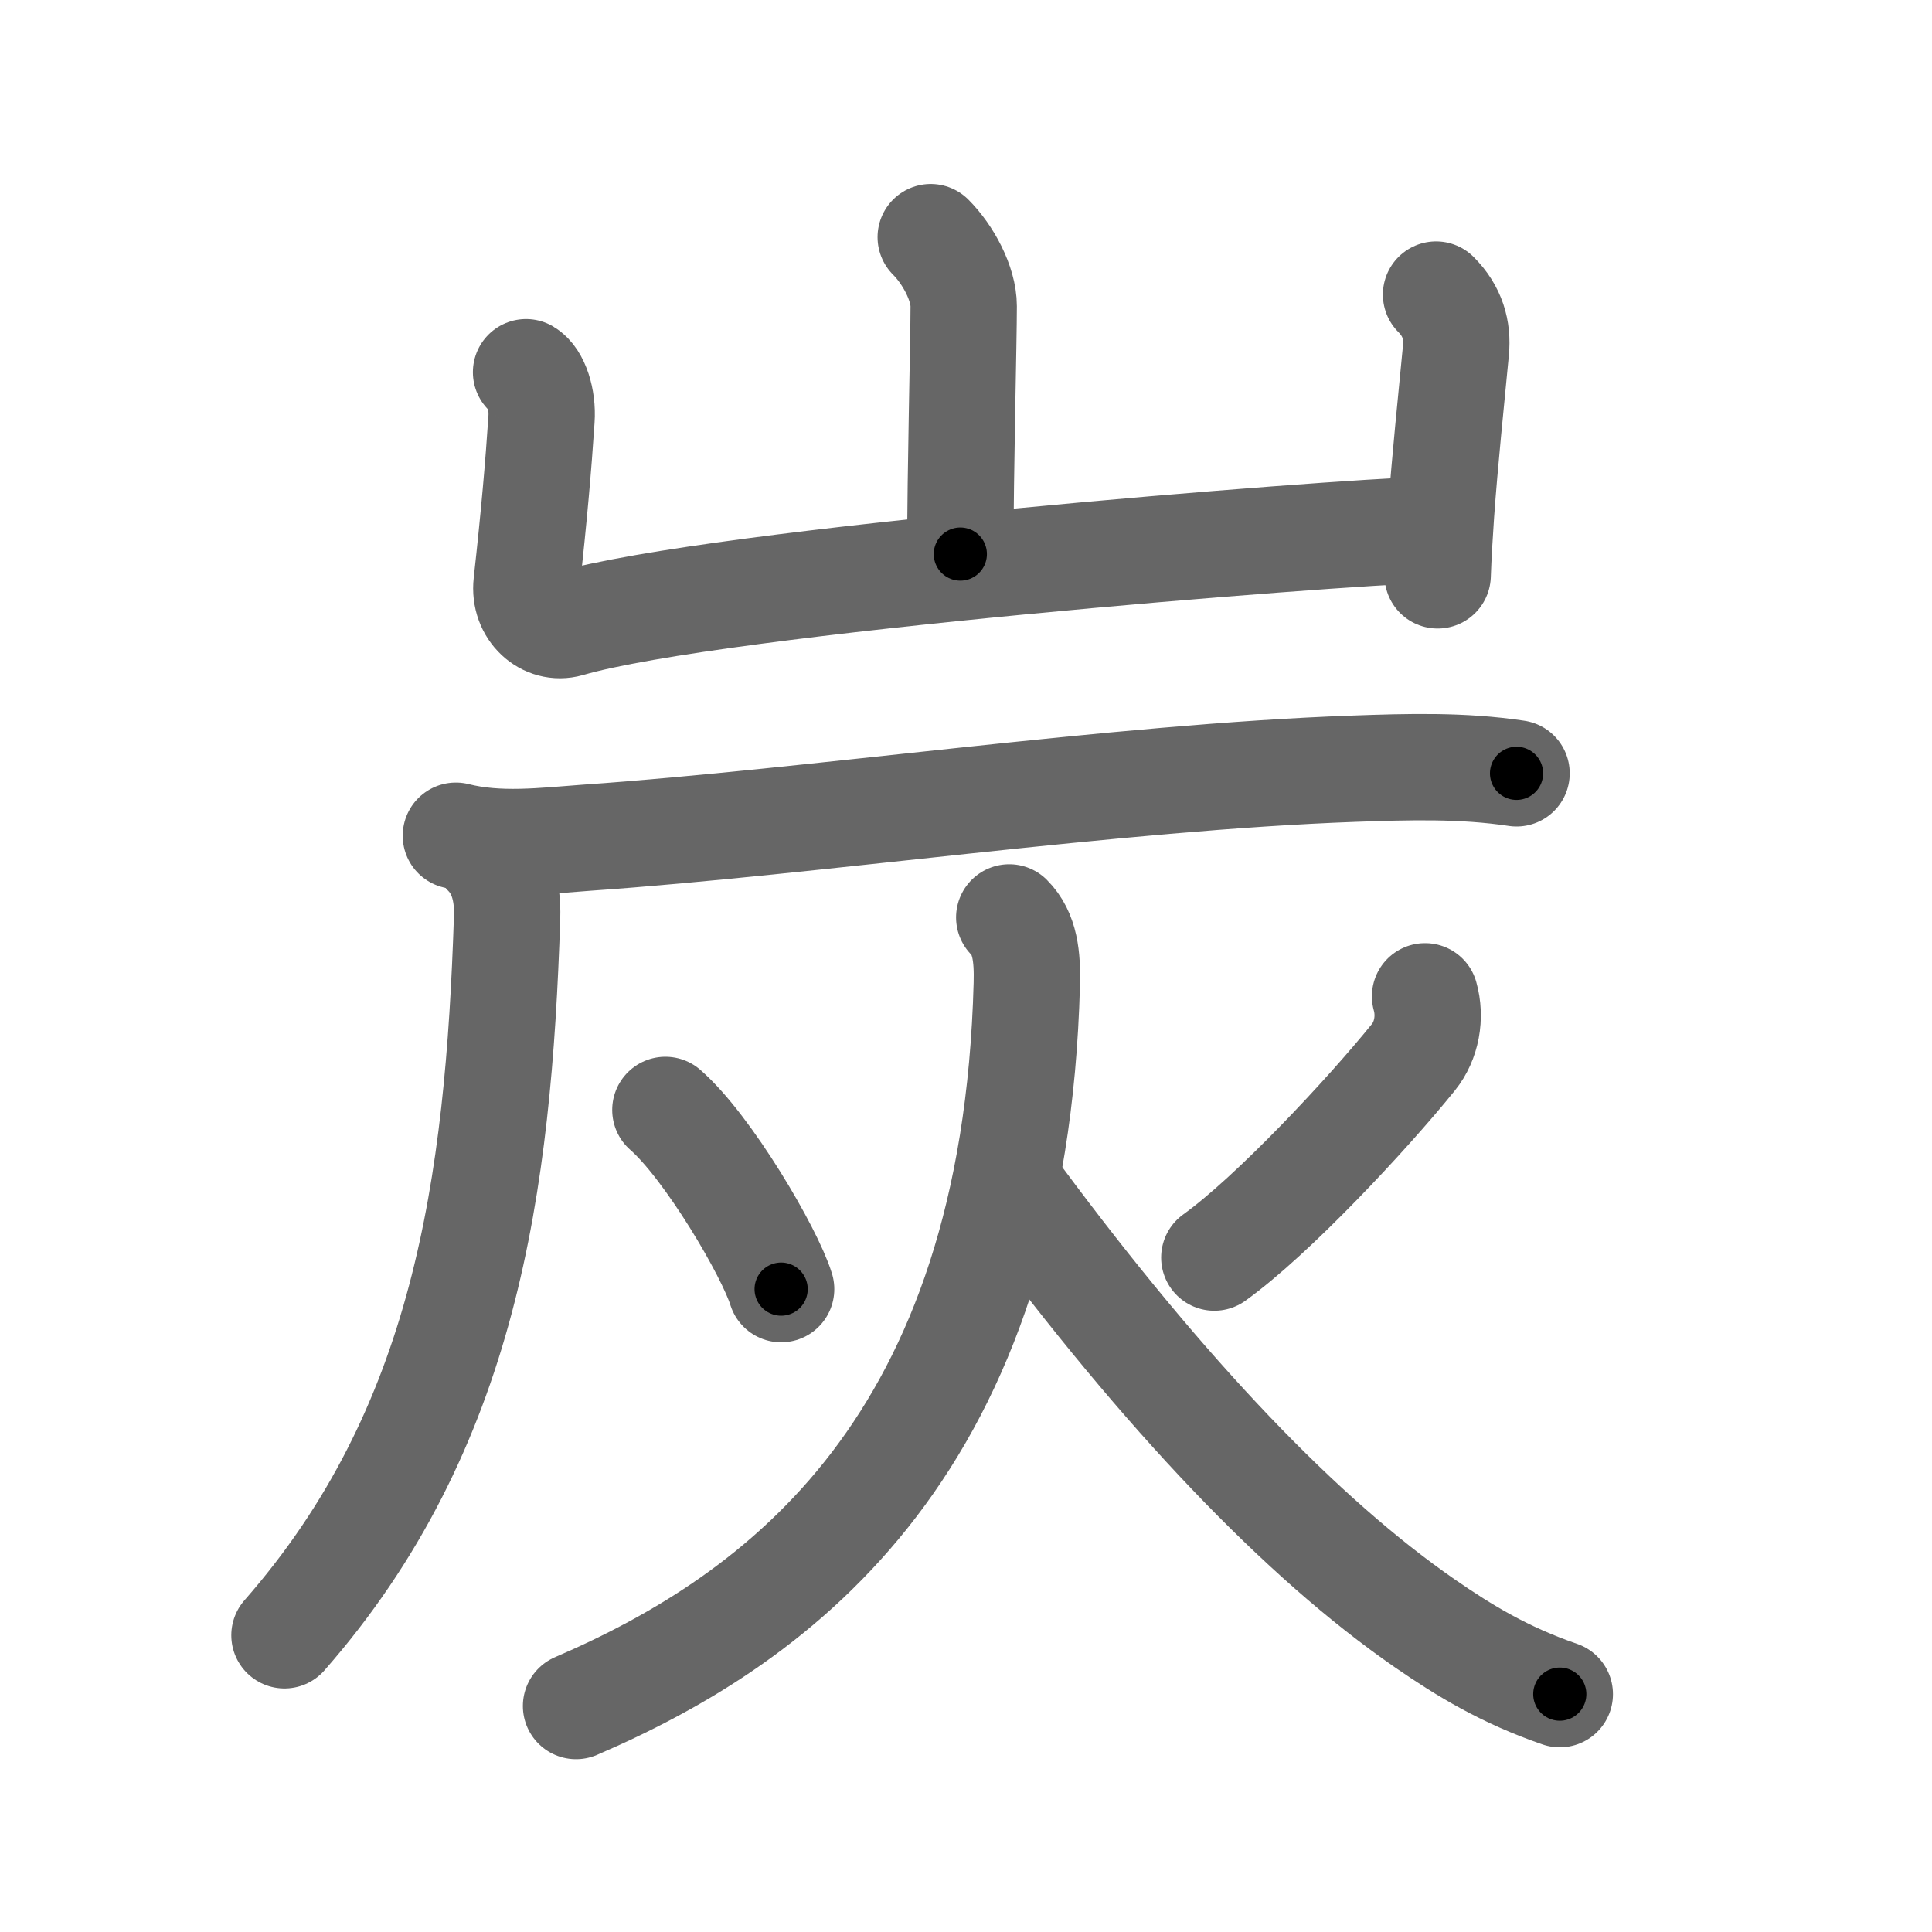 <svg xmlns="http://www.w3.org/2000/svg" viewBox="0 0 109 109" id="70ad"><g fill="none" stroke="#666" stroke-width="6" stroke-linecap="round" stroke-linejoin="round"><g><g><path d="M52.51,13.38c0.99,0.99,1.86,2.62,1.86,3.9c0,1.97-0.19,9.22-0.19,13.98" /><path d="M29.68,21c0.56,0.33,0.95,1.5,0.87,2.66c-0.17,2.59-0.42,5.47-0.84,9.26c-0.17,1.52,1.09,2.64,2.36,2.28c8.43-2.45,43.33-5.17,48.35-5.3" /><path d="M81.02,16.62c0.93,0.93,1.23,2,1.12,3.15c-0.28,2.96-0.62,6.15-0.84,9.23c-0.08,1.17-0.15,2.33-0.19,3.46" /></g><g><g><path d="M25.72,47.15c2.42,0.61,4.94,0.29,7.4,0.11c12.69-0.88,29.83-3.41,43.25-3.89c3.06-0.11,6.15-0.2,9.19,0.26" /><path d="M27.43,48.16c0.83,0.83,1.23,2.03,1.18,3.58c-0.49,15.14-2.36,28.89-12.56,40.52" /></g><g><path d="M37.54,62.62c2.4,2.09,5.88,8.01,6.53,10.11" /><path d="M80.4,56.21c0.33,1.17,0.1,2.5-0.66,3.44c-2.61,3.23-7.93,8.93-11.23,11.3" /><path d="M56.94,51.76c0.9,0.9,1.03,2.23,0.99,3.75C57.25,81.5,44.12,91.25,32.5,96.25" /><path d="M57.51,67.62c8.25,11.12,15.93,19.16,22.88,23.97c2.25,1.55,4.48,2.91,7.61,3.99" /></g></g></g></g><g fill="none" stroke="#000" stroke-width="3" stroke-linecap="round" stroke-linejoin="round"><path d="M52.51,13.38c0.99,0.99,1.86,2.62,1.86,3.9c0,1.97-0.19,9.22-0.19,13.98" stroke-dasharray="18.398" stroke-dashoffset="18.398"><animate attributeName="stroke-dashoffset" values="18.398;18.398;0" dur="0.184s" fill="freeze" begin="0s;70ad.click" /></path><path d="M29.68,21c0.56,0.33,0.95,1.5,0.87,2.66c-0.17,2.59-0.42,5.47-0.84,9.26c-0.17,1.52,1.09,2.64,2.36,2.28c8.43-2.45,43.33-5.17,48.35-5.3" stroke-dasharray="64.776" stroke-dashoffset="64.776"><animate attributeName="stroke-dashoffset" values="64.776" fill="freeze" begin="70ad.click" /><animate attributeName="stroke-dashoffset" values="64.776;64.776;0" keyTimes="0;0.274;1" dur="0.671s" fill="freeze" begin="0s;70ad.click" /></path><path d="M81.02,16.62c0.93,0.93,1.23,2,1.12,3.15c-0.28,2.96-0.62,6.15-0.84,9.23c-0.08,1.17-0.15,2.33-0.19,3.46" stroke-dasharray="16.199" stroke-dashoffset="16.199"><animate attributeName="stroke-dashoffset" values="16.199" fill="freeze" begin="70ad.click" /><animate attributeName="stroke-dashoffset" values="16.199;16.199;0" keyTimes="0;0.806;1" dur="0.833s" fill="freeze" begin="0s;70ad.click" /></path><path d="M25.72,47.15c2.42,0.61,4.94,0.29,7.4,0.11c12.69-0.88,29.83-3.41,43.25-3.89c3.06-0.11,6.15-0.2,9.19,0.26" stroke-dasharray="60.077" stroke-dashoffset="60.077"><animate attributeName="stroke-dashoffset" values="60.077" fill="freeze" begin="70ad.click" /><animate attributeName="stroke-dashoffset" values="60.077;60.077;0" keyTimes="0;0.648;1" dur="1.285s" fill="freeze" begin="0s;70ad.click" /></path><path d="M27.43,48.16c0.83,0.83,1.23,2.03,1.18,3.58c-0.49,15.14-2.36,28.89-12.56,40.52" stroke-dasharray="47.248" stroke-dashoffset="47.248"><animate attributeName="stroke-dashoffset" values="47.248" fill="freeze" begin="70ad.click" /><animate attributeName="stroke-dashoffset" values="47.248;47.248;0" keyTimes="0;0.731;1" dur="1.757s" fill="freeze" begin="0s;70ad.click" /></path><path d="M37.54,62.62c2.4,2.09,5.88,8.01,6.53,10.11" stroke-dasharray="12.118" stroke-dashoffset="12.118"><animate attributeName="stroke-dashoffset" values="12.118" fill="freeze" begin="70ad.click" /><animate attributeName="stroke-dashoffset" values="12.118;12.118;0" keyTimes="0;0.936;1" dur="1.878s" fill="freeze" begin="0s;70ad.click" /></path><path d="M80.4,56.21c0.33,1.17,0.1,2.5-0.66,3.44c-2.61,3.23-7.93,8.93-11.23,11.3" stroke-dasharray="19.6" stroke-dashoffset="19.6"><animate attributeName="stroke-dashoffset" values="19.6" fill="freeze" begin="70ad.click" /><animate attributeName="stroke-dashoffset" values="19.6;19.6;0" keyTimes="0;0.905;1" dur="2.074s" fill="freeze" begin="0s;70ad.click" /></path><path d="M56.94,51.76c0.9,0.9,1.03,2.23,0.99,3.75C57.25,81.5,44.12,91.25,32.5,96.25" stroke-dasharray="55.207" stroke-dashoffset="55.207"><animate attributeName="stroke-dashoffset" values="55.207" fill="freeze" begin="70ad.click" /><animate attributeName="stroke-dashoffset" values="55.207;55.207;0" keyTimes="0;0.79;1" dur="2.626s" fill="freeze" begin="0s;70ad.click" /></path><path d="M57.51,67.62c8.25,11.12,15.93,19.16,22.88,23.97c2.25,1.55,4.48,2.91,7.61,3.99" stroke-dasharray="41.897" stroke-dashoffset="41.897"><animate attributeName="stroke-dashoffset" values="41.897" fill="freeze" begin="70ad.click" /><animate attributeName="stroke-dashoffset" values="41.897;41.897;0" keyTimes="0;0.862;1" dur="3.045s" fill="freeze" begin="0s;70ad.click" /></path></g></svg>